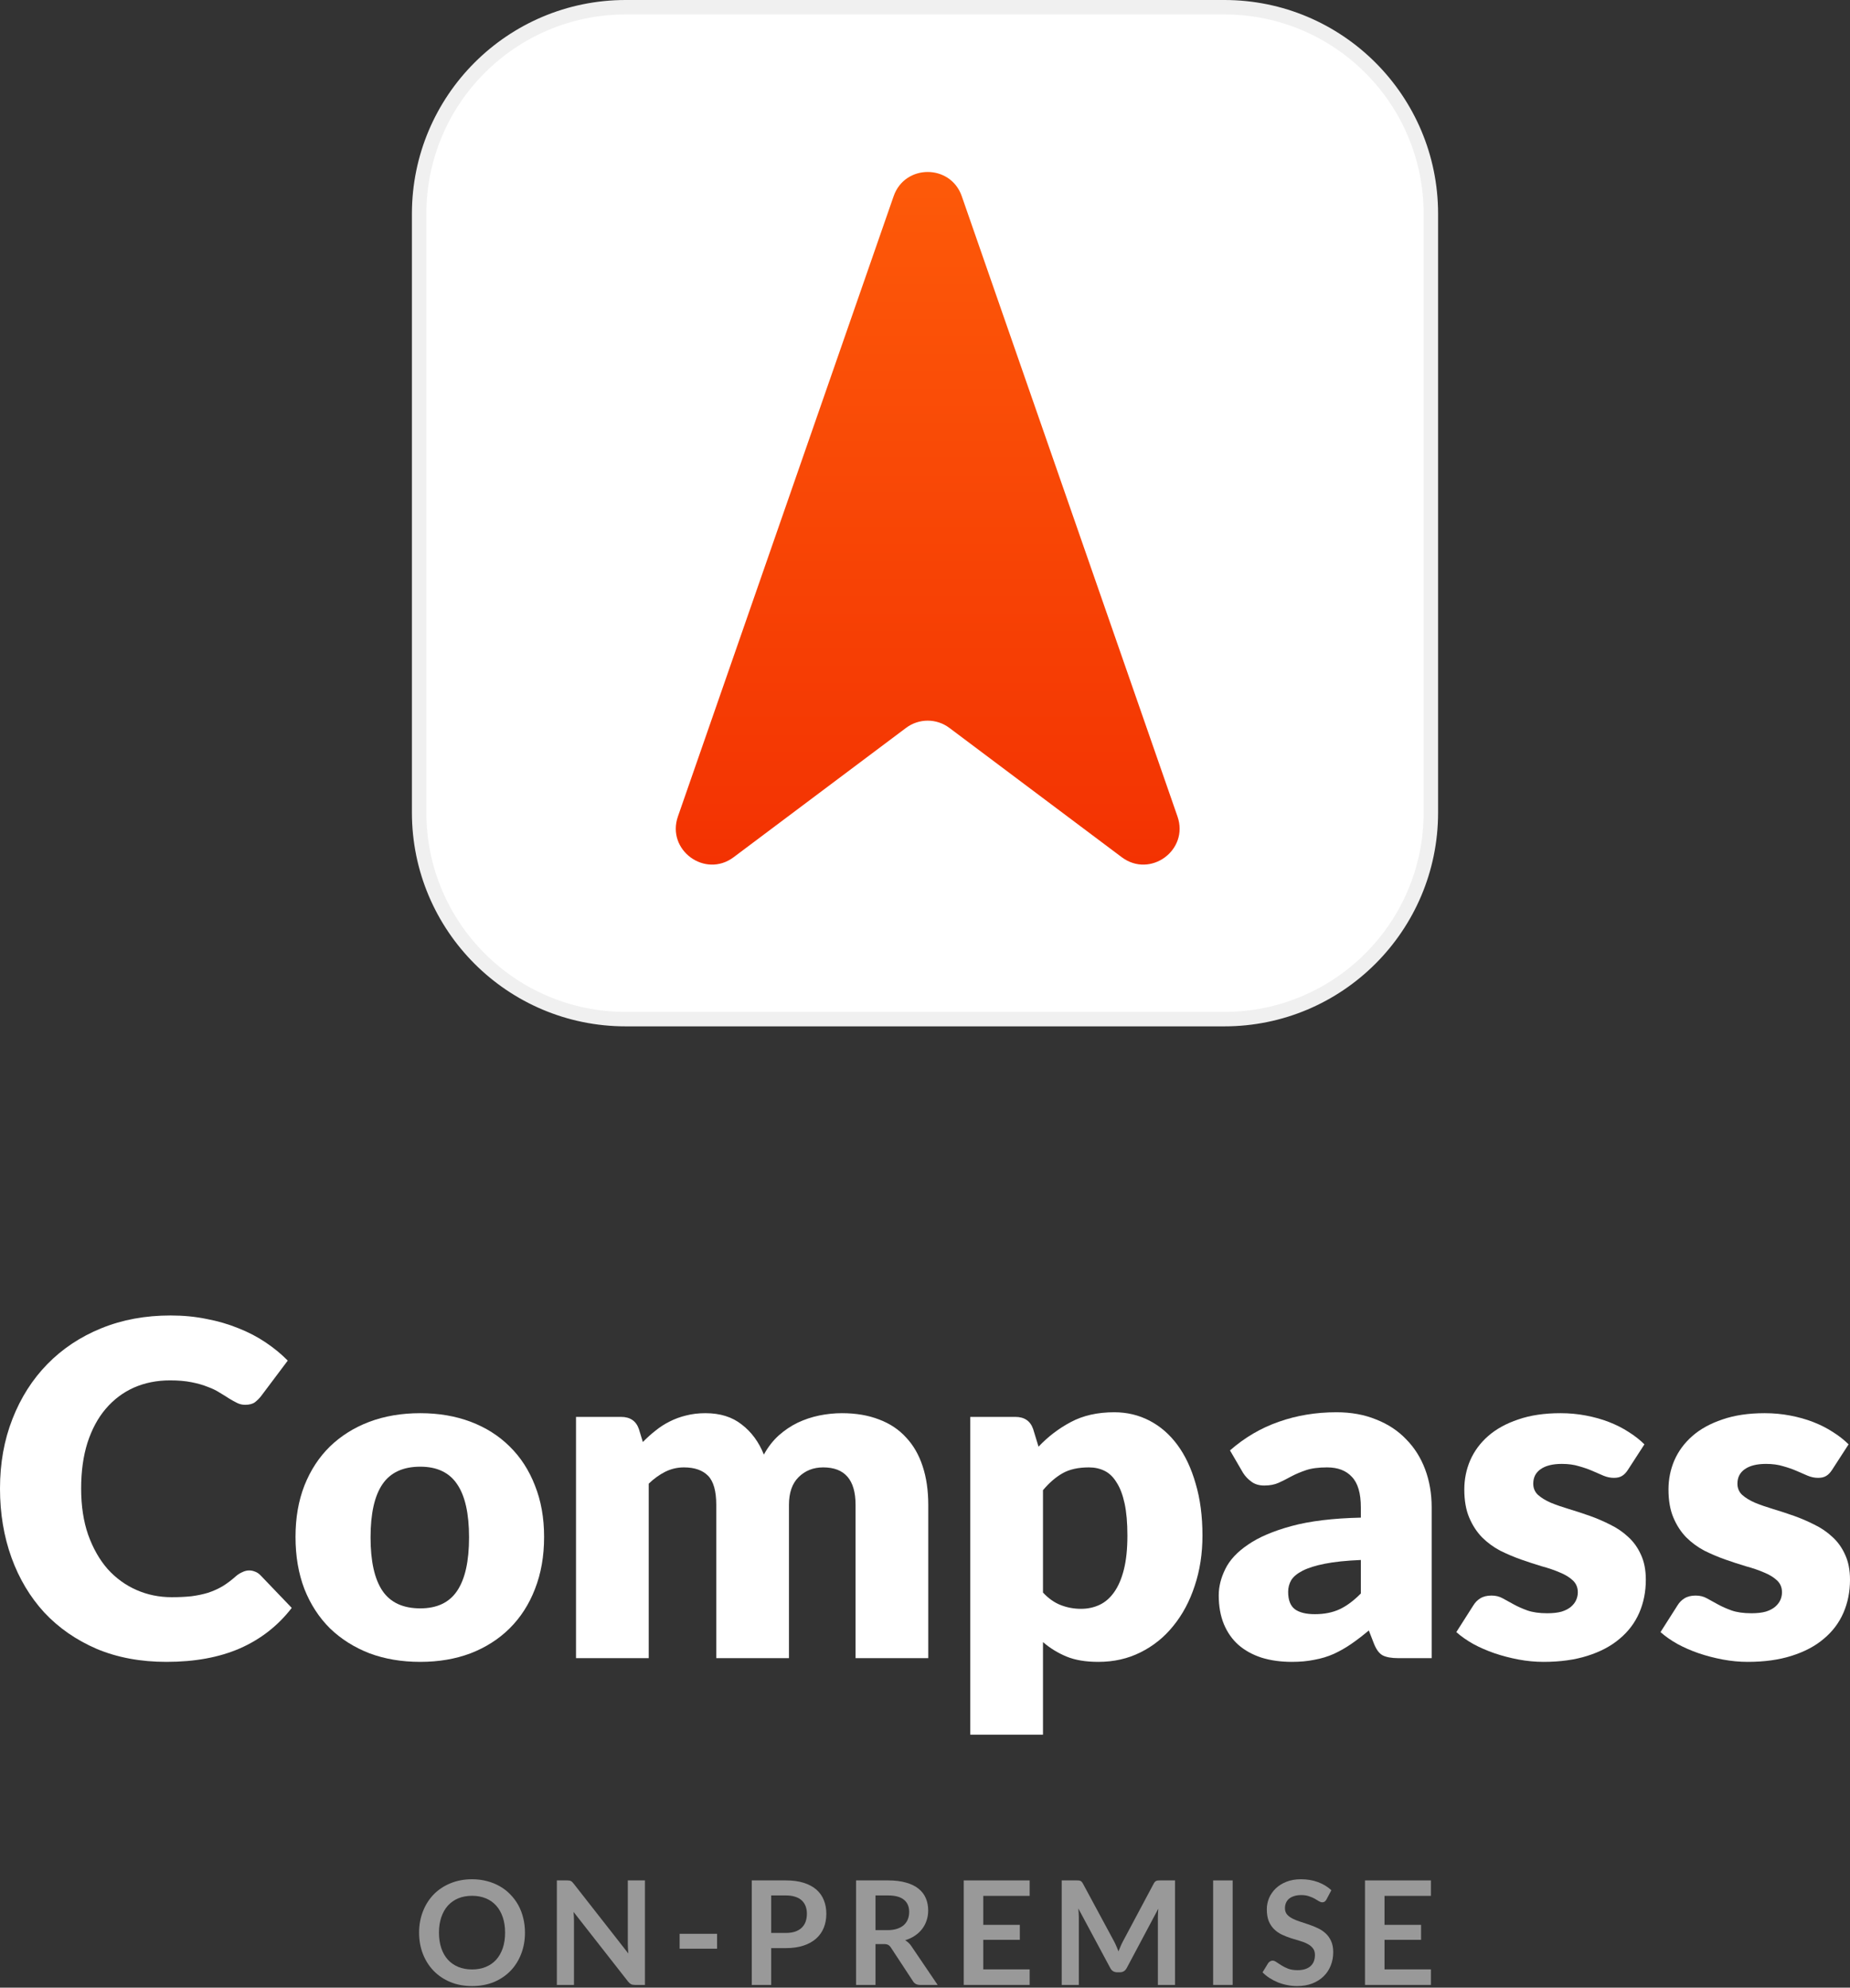 <svg width="256" height="275" viewBox="0 0 256 275" fill="none" xmlns="http://www.w3.org/2000/svg">
	<rect x="0" y="0" width="256" height="275" fill="#333333" stroke="none"/>
	<path d="M58 29.583C58 13.797 70.797 1 86.583 1H169.417C185.203 1 198 13.797 198 29.583V112.417C198 128.203 185.203 141 169.417 141H86.583C70.797 141 58 128.203 58 112.417V29.583Z" fill="white" stroke="#F0F0F0" stroke-width="2"/>
	<path fill-rule="evenodd" clip-rule="evenodd" d="M123.659 27.146L93.809 112.965C92.19 117.619 97.577 121.555 101.519 118.599L125.379 100.704C127.154 99.373 129.594 99.373 131.369 100.704L155.228 118.599C159.171 121.555 164.558 117.619 162.939 112.965L133.089 27.146C131.534 22.677 125.213 22.677 123.659 27.146Z" fill="url(#paint0_linear_26_13956)"/>
	<path d="M34.497 217.276C34.756 217.276 35.016 217.33 35.276 217.437C35.535 217.523 35.784 217.684 36.022 217.92L40.371 222.458C38.467 224.926 36.076 226.793 33.199 228.059C30.343 229.303 26.957 229.926 23.041 229.926C19.45 229.926 16.226 229.325 13.37 228.123C10.536 226.9 8.124 225.226 6.133 223.102C4.165 220.956 2.65 218.424 1.59 215.506C0.53 212.566 0 209.38 0 205.947C0 202.449 0.573 199.241 1.72 196.323C2.867 193.383 4.478 190.851 6.555 188.727C8.632 186.603 11.12 184.95 14.019 183.77C16.918 182.59 20.11 182 23.593 182C25.367 182 27.033 182.161 28.59 182.483C30.17 182.783 31.641 183.212 33.004 183.77C34.367 184.307 35.622 184.961 36.768 185.734C37.915 186.506 38.932 187.343 39.819 188.244L36.119 193.169C35.881 193.469 35.6 193.748 35.276 194.006C34.951 194.242 34.497 194.36 33.913 194.36C33.523 194.36 33.155 194.274 32.809 194.102C32.463 193.93 32.095 193.727 31.706 193.491C31.316 193.233 30.884 192.965 30.408 192.686C29.953 192.385 29.402 192.117 28.753 191.881C28.125 191.624 27.379 191.409 26.514 191.238C25.67 191.066 24.674 190.98 23.528 190.98C21.71 190.98 20.045 191.313 18.53 191.978C17.037 192.643 15.739 193.619 14.636 194.907C13.554 196.173 12.71 197.739 12.105 199.606C11.521 201.451 11.229 203.565 11.229 205.947C11.229 208.35 11.553 210.485 12.202 212.352C12.873 214.219 13.771 215.796 14.896 217.083C16.042 218.349 17.373 219.315 18.887 219.98C20.402 220.645 22.024 220.978 23.755 220.978C24.75 220.978 25.659 220.935 26.481 220.849C27.303 220.742 28.071 220.581 28.785 220.366C29.499 220.13 30.17 219.83 30.797 219.465C31.425 219.079 32.063 218.596 32.712 218.017C32.971 217.802 33.253 217.63 33.556 217.502C33.858 217.351 34.172 217.276 34.497 217.276Z" fill="white"/>
	<path d="M58.156 195.518C60.709 195.518 63.035 195.915 65.134 196.709C67.232 197.503 69.028 198.64 70.521 200.121C72.035 201.602 73.204 203.404 74.026 205.528C74.869 207.631 75.291 210.002 75.291 212.642C75.291 215.302 74.869 217.706 74.026 219.851C73.204 221.976 72.035 223.789 70.521 225.291C69.028 226.771 67.232 227.919 65.134 228.735C63.035 229.529 60.709 229.926 58.156 229.926C55.582 229.926 53.234 229.529 51.114 228.735C49.016 227.919 47.198 226.771 45.662 225.291C44.148 223.789 42.969 221.976 42.125 219.851C41.303 217.706 40.892 215.302 40.892 212.642C40.892 210.002 41.303 207.631 42.125 205.528C42.969 203.404 44.148 201.602 45.662 200.121C47.198 198.64 49.016 197.503 51.114 196.709C53.234 195.915 55.582 195.518 58.156 195.518ZM58.156 222.523C60.471 222.523 62.17 221.718 63.251 220.109C64.355 218.478 64.906 216.01 64.906 212.706C64.906 209.401 64.355 206.945 63.251 205.335C62.17 203.726 60.471 202.921 58.156 202.921C55.777 202.921 54.035 203.726 52.932 205.335C51.828 206.945 51.277 209.401 51.277 212.706C51.277 216.01 51.828 218.478 52.932 220.109C54.035 221.718 55.777 222.523 58.156 222.523Z" fill="white"/>
	<path d="M79.708 229.411V196.033H85.939C87.194 196.033 88.016 196.591 88.406 197.707L88.957 199.509C89.52 198.93 90.104 198.404 90.71 197.932C91.315 197.439 91.964 197.02 92.657 196.677C93.371 196.312 94.128 196.033 94.928 195.84C95.751 195.626 96.648 195.518 97.622 195.518C99.656 195.518 101.332 196.044 102.652 197.095C103.993 198.125 105.01 199.509 105.703 201.248C106.265 200.218 106.947 199.338 107.747 198.608C108.569 197.879 109.445 197.289 110.376 196.838C111.328 196.387 112.323 196.055 113.361 195.84C114.421 195.626 115.471 195.518 116.509 195.518C118.435 195.518 120.144 195.808 121.637 196.387C123.129 196.945 124.373 197.771 125.369 198.866C126.385 199.939 127.153 201.269 127.673 202.857C128.192 204.423 128.452 206.204 128.452 208.2V229.411H118.391V208.2C118.391 204.745 116.899 203.018 113.913 203.018C112.55 203.018 111.414 203.468 110.505 204.37C109.618 205.249 109.175 206.526 109.175 208.2V229.411H99.115V208.2C99.115 206.29 98.736 204.949 97.979 204.176C97.222 203.404 96.108 203.018 94.636 203.018C93.728 203.018 92.862 203.222 92.04 203.629C91.24 204.037 90.482 204.584 89.769 205.271V229.411H79.708Z" fill="white"/>
	<path d="M144.326 220.334C145.083 221.149 145.906 221.729 146.793 222.072C147.68 222.415 148.61 222.587 149.584 222.587C150.514 222.587 151.368 222.405 152.147 222.04C152.926 221.675 153.597 221.096 154.159 220.302C154.743 219.486 155.198 218.435 155.522 217.148C155.847 215.86 156.009 214.294 156.009 212.448C156.009 210.689 155.879 209.208 155.62 208.007C155.36 206.805 154.992 205.839 154.516 205.11C154.062 204.359 153.51 203.822 152.861 203.501C152.212 203.179 151.487 203.018 150.687 203.018C149.216 203.018 148.004 203.286 147.052 203.822C146.1 204.359 145.192 205.142 144.326 206.172V220.334ZM143.71 200.153C145.029 198.758 146.522 197.621 148.188 196.741C149.876 195.84 151.877 195.39 154.192 195.39C155.944 195.39 157.567 195.776 159.06 196.548C160.552 197.321 161.84 198.437 162.921 199.896C164.003 201.355 164.847 203.147 165.453 205.271C166.08 207.374 166.394 209.766 166.394 212.448C166.394 214.959 166.037 217.276 165.323 219.401C164.631 221.525 163.646 223.37 162.37 224.937C161.115 226.503 159.6 227.726 157.826 228.606C156.074 229.486 154.127 229.926 151.985 229.926C150.233 229.926 148.761 229.679 147.571 229.185C146.382 228.692 145.3 228.027 144.326 227.19V240H134.266V196.033H140.497C141.752 196.033 142.574 196.591 142.963 197.707L143.71 200.153Z" fill="white"/>
	<path d="M188.312 215.828C186.3 215.914 184.645 216.085 183.347 216.343C182.048 216.6 181.021 216.922 180.264 217.309C179.506 217.695 178.976 218.135 178.673 218.628C178.392 219.122 178.252 219.658 178.252 220.238C178.252 221.375 178.565 222.179 179.193 222.652C179.82 223.102 180.74 223.327 181.951 223.327C183.249 223.327 184.385 223.102 185.359 222.652C186.332 222.201 187.316 221.471 188.312 220.463V215.828ZM170.203 200.668C172.237 198.887 174.487 197.568 176.953 196.709C179.441 195.829 182.103 195.39 184.937 195.39C186.97 195.39 188.799 195.722 190.421 196.387C192.065 197.031 193.45 197.943 194.575 199.123C195.722 200.282 196.598 201.666 197.204 203.275C197.809 204.885 198.112 206.644 198.112 208.554V229.411H193.504C192.552 229.411 191.827 229.282 191.33 229.024C190.854 228.767 190.454 228.23 190.129 227.415L189.415 225.58C188.571 226.289 187.76 226.911 186.981 227.447C186.202 227.984 185.391 228.445 184.547 228.831C183.725 229.196 182.838 229.464 181.886 229.636C180.956 229.829 179.917 229.926 178.771 229.926C177.235 229.926 175.839 229.733 174.584 229.346C173.33 228.939 172.259 228.349 171.372 227.576C170.506 226.804 169.836 225.849 169.36 224.711C168.884 223.553 168.646 222.222 168.646 220.72C168.646 219.519 168.949 218.306 169.554 217.083C170.16 215.839 171.209 214.712 172.702 213.704C174.195 212.674 176.207 211.815 178.738 211.129C181.27 210.442 184.461 210.056 188.312 209.97V208.554C188.312 206.601 187.901 205.196 187.079 204.337C186.278 203.458 185.131 203.018 183.639 203.018C182.449 203.018 181.475 203.147 180.718 203.404C179.961 203.661 179.279 203.951 178.673 204.273C178.089 204.595 177.516 204.885 176.953 205.142C176.391 205.4 175.72 205.528 174.941 205.528C174.249 205.528 173.665 205.357 173.189 205.013C172.713 204.67 172.324 204.262 172.021 203.79L170.203 200.668Z" fill="white"/>
	<path d="M225.28 203.34C225.02 203.747 224.739 204.037 224.436 204.209C224.155 204.38 223.787 204.466 223.333 204.466C222.857 204.466 222.381 204.37 221.905 204.176C221.429 203.962 220.91 203.737 220.347 203.501C219.806 203.265 219.19 203.05 218.497 202.857C217.805 202.642 217.015 202.535 216.128 202.535C214.852 202.535 213.868 202.782 213.175 203.275C212.505 203.747 212.169 204.413 212.169 205.271C212.169 205.893 212.386 206.408 212.818 206.816C213.273 207.223 213.868 207.588 214.603 207.91C215.339 208.211 216.172 208.5 217.102 208.779C218.032 209.058 218.984 209.369 219.958 209.713C220.931 210.056 221.883 210.464 222.814 210.936C223.744 211.386 224.577 211.955 225.312 212.642C226.048 213.307 226.632 214.122 227.065 215.088C227.519 216.053 227.746 217.212 227.746 218.564C227.746 220.216 227.443 221.74 226.838 223.134C226.232 224.529 225.323 225.731 224.112 226.739C222.922 227.748 221.44 228.531 219.666 229.089C217.913 229.647 215.89 229.926 213.597 229.926C212.45 229.926 211.304 229.818 210.157 229.604C209.01 229.389 207.896 229.1 206.815 228.735C205.754 228.37 204.77 227.941 203.861 227.447C202.953 226.932 202.174 226.385 201.525 225.806L203.861 222.137C204.121 221.707 204.446 221.375 204.835 221.139C205.246 220.881 205.765 220.753 206.393 220.753C206.977 220.753 207.496 220.881 207.95 221.139C208.426 221.396 208.935 221.675 209.476 221.976C210.017 222.276 210.644 222.555 211.358 222.812C212.093 223.07 213.013 223.199 214.116 223.199C214.895 223.199 215.555 223.124 216.096 222.973C216.637 222.802 217.069 222.576 217.394 222.297C217.719 222.018 217.957 221.707 218.108 221.364C218.259 221.021 218.335 220.667 218.335 220.302C218.335 219.637 218.108 219.09 217.654 218.66C217.199 218.231 216.604 217.866 215.869 217.566C215.133 217.244 214.289 216.954 213.337 216.697C212.407 216.418 211.455 216.107 210.482 215.764C209.508 215.42 208.545 215.013 207.593 214.541C206.663 214.047 205.83 213.435 205.095 212.706C204.359 211.955 203.764 211.043 203.31 209.97C202.855 208.897 202.628 207.599 202.628 206.075C202.628 204.659 202.899 203.318 203.44 202.052C204.002 200.765 204.835 199.638 205.938 198.673C207.042 197.707 208.426 196.945 210.092 196.387C211.758 195.808 213.705 195.518 215.934 195.518C217.145 195.518 218.313 195.626 219.438 195.84C220.585 196.055 221.656 196.355 222.651 196.741C223.646 197.128 224.555 197.589 225.377 198.125C226.199 198.64 226.924 199.209 227.552 199.831L225.28 203.34Z" fill="white"/>
	<path d="M253.534 203.34C253.274 203.747 252.993 204.037 252.69 204.209C252.409 204.38 252.041 204.466 251.586 204.466C251.111 204.466 250.635 204.37 250.159 204.176C249.683 203.962 249.163 203.737 248.601 203.501C248.06 203.265 247.443 203.05 246.751 202.857C246.059 202.642 245.269 202.535 244.382 202.535C243.106 202.535 242.121 202.782 241.429 203.275C240.758 203.747 240.423 204.413 240.423 205.271C240.423 205.893 240.639 206.408 241.072 206.816C241.526 207.223 242.121 207.588 242.857 207.91C243.592 208.211 244.425 208.5 245.356 208.779C246.286 209.058 247.238 209.369 248.211 209.713C249.185 210.056 250.137 210.464 251.067 210.936C251.998 211.386 252.831 211.955 253.566 212.642C254.302 213.307 254.886 214.122 255.318 215.088C255.773 216.053 256 217.212 256 218.564C256 220.216 255.697 221.74 255.091 223.134C254.486 224.529 253.577 225.731 252.365 226.739C251.175 227.748 249.693 228.531 247.919 229.089C246.167 229.647 244.144 229.926 241.851 229.926C240.704 229.926 239.558 229.818 238.411 229.604C237.264 229.389 236.15 229.1 235.068 228.735C234.008 228.37 233.024 227.941 232.115 227.447C231.206 226.932 230.428 226.385 229.779 225.806L232.115 222.137C232.375 221.707 232.699 221.375 233.089 221.139C233.5 220.881 234.019 220.753 234.646 220.753C235.231 220.753 235.75 220.881 236.204 221.139C236.68 221.396 237.189 221.675 237.729 221.976C238.27 222.276 238.898 222.555 239.612 222.812C240.347 223.07 241.267 223.199 242.37 223.199C243.149 223.199 243.809 223.124 244.35 222.973C244.891 222.802 245.323 222.576 245.648 222.297C245.972 222.018 246.21 221.707 246.362 221.364C246.513 221.021 246.589 220.667 246.589 220.302C246.589 219.637 246.362 219.09 245.907 218.66C245.453 218.231 244.858 217.866 244.122 217.566C243.387 217.244 242.543 216.954 241.591 216.697C240.661 216.418 239.709 216.107 238.735 215.764C237.762 215.42 236.799 215.013 235.847 214.541C234.917 214.047 234.084 213.435 233.348 212.706C232.613 211.955 232.018 211.043 231.563 209.97C231.109 208.897 230.882 207.599 230.882 206.075C230.882 204.659 231.152 203.318 231.693 202.052C232.256 200.765 233.089 199.638 234.192 198.673C235.295 197.707 236.68 196.945 238.346 196.387C240.012 195.808 241.959 195.518 244.187 195.518C245.399 195.518 246.567 195.626 247.692 195.84C248.839 196.055 249.91 196.355 250.905 196.741C251.9 197.128 252.809 197.589 253.631 198.125C254.453 198.64 255.178 199.209 255.805 199.831L253.534 203.34Z" fill="white"/>
	<g opacity="0.5">
		<path d="M72.644 267.39C72.644 268.45 72.467 269.433 72.114 270.34C71.767 271.24 71.274 272.02 70.634 272.68C69.994 273.34 69.224 273.857 68.324 274.23C67.424 274.597 66.424 274.78 65.324 274.78C64.231 274.78 63.234 274.597 62.334 274.23C61.434 273.857 60.661 273.34 60.014 272.68C59.374 272.02 58.877 271.24 58.524 270.34C58.171 269.433 57.994 268.45 57.994 267.39C57.994 266.33 58.171 265.35 58.524 264.45C58.877 263.543 59.374 262.76 60.014 262.1C60.661 261.44 61.434 260.927 62.334 260.56C63.234 260.187 64.231 260 65.324 260C66.057 260 66.747 260.087 67.394 260.26C68.041 260.427 68.634 260.667 69.174 260.98C69.714 261.287 70.197 261.663 70.624 262.11C71.057 262.55 71.424 263.043 71.724 263.59C72.024 264.137 72.251 264.73 72.404 265.37C72.564 266.01 72.644 266.683 72.644 267.39ZM69.894 267.39C69.894 266.597 69.787 265.887 69.574 265.26C69.361 264.627 69.057 264.09 68.664 263.65C68.271 263.21 67.791 262.873 67.224 262.64C66.664 262.407 66.031 262.29 65.324 262.29C64.617 262.29 63.981 262.407 63.414 262.64C62.854 262.873 62.374 263.21 61.974 263.65C61.581 264.09 61.277 264.627 61.064 265.26C60.851 265.887 60.744 266.597 60.744 267.39C60.744 268.183 60.851 268.897 61.064 269.53C61.277 270.157 61.581 270.69 61.974 271.13C62.374 271.563 62.854 271.897 63.414 272.13C63.981 272.363 64.617 272.48 65.324 272.48C66.031 272.48 66.664 272.363 67.224 272.13C67.791 271.897 68.271 271.563 68.664 271.13C69.057 270.69 69.361 270.157 69.574 269.53C69.787 268.897 69.894 268.183 69.894 267.39Z" fill="white"/>
		<path d="M89.246 260.16V274.62H87.866C87.653 274.62 87.473 274.587 87.326 274.52C87.186 274.447 87.05 274.327 86.916 274.16L79.366 264.52C79.406 264.96 79.426 265.367 79.426 265.74V274.62H77.056V260.16H78.466C78.58 260.16 78.676 260.167 78.756 260.18C78.843 260.187 78.916 260.207 78.976 260.24C79.043 260.267 79.106 260.31 79.166 260.37C79.226 260.423 79.293 260.497 79.366 260.59L86.946 270.27C86.926 270.037 86.91 269.807 86.896 269.58C86.883 269.353 86.876 269.143 86.876 268.95V260.16H89.246Z" fill="white"/>
		<path d="M94.046 267.55H99.227V269.61H94.046V267.55Z" fill="white"/>
		<path d="M108.727 267.43C109.221 267.43 109.651 267.37 110.017 267.25C110.384 267.123 110.687 266.947 110.927 266.72C111.174 266.487 111.357 266.207 111.477 265.88C111.597 265.547 111.657 265.177 111.657 264.77C111.657 264.383 111.597 264.033 111.477 263.72C111.357 263.407 111.177 263.14 110.937 262.92C110.697 262.7 110.394 262.533 110.027 262.42C109.661 262.3 109.227 262.24 108.727 262.24H106.717V267.43H108.727ZM108.727 260.16C109.694 260.16 110.531 260.273 111.237 260.5C111.944 260.727 112.527 261.043 112.987 261.45C113.447 261.857 113.787 262.343 114.007 262.91C114.234 263.477 114.347 264.097 114.347 264.77C114.347 265.47 114.231 266.113 113.997 266.7C113.764 267.28 113.414 267.78 112.947 268.2C112.481 268.62 111.894 268.947 111.187 269.18C110.487 269.413 109.667 269.53 108.727 269.53H106.717V274.62H104.027V260.16H108.727Z" fill="white"/>
		<path d="M122.83 267.04C123.337 267.04 123.777 266.977 124.15 266.85C124.53 266.723 124.84 266.55 125.08 266.33C125.327 266.103 125.51 265.837 125.63 265.53C125.75 265.223 125.81 264.887 125.81 264.52C125.81 263.787 125.567 263.223 125.08 262.83C124.6 262.437 123.864 262.24 122.87 262.24H121.15V267.04H122.83ZM129.75 274.62H127.32C126.86 274.62 126.527 274.44 126.32 274.08L123.28 269.45C123.167 269.277 123.04 269.153 122.9 269.08C122.767 269.007 122.567 268.97 122.3 268.97H121.15V274.62H118.46V260.16H122.87C123.85 260.16 124.69 260.263 125.39 260.47C126.097 260.67 126.674 260.953 127.12 261.32C127.574 261.687 127.907 262.127 128.12 262.64C128.334 263.147 128.44 263.707 128.44 264.32C128.44 264.807 128.367 265.267 128.22 265.7C128.08 266.133 127.874 266.527 127.6 266.88C127.334 267.233 127 267.543 126.6 267.81C126.207 268.077 125.757 268.287 125.25 268.44C125.424 268.54 125.584 268.66 125.73 268.8C125.877 268.933 126.01 269.093 126.13 269.28L129.75 274.62Z" fill="white"/>
		<path d="M136.062 262.3V266.31H141.122V268.38H136.062V272.47H142.482V274.62H133.362V260.16H142.482V262.3H136.062Z" fill="white"/>
		<path d="M162.596 260.16V274.62H160.226V265.28C160.226 264.907 160.246 264.503 160.286 264.07L155.916 272.28C155.709 272.673 155.392 272.87 154.966 272.87H154.586C154.159 272.87 153.842 272.673 153.636 272.28L149.216 264.04C149.236 264.26 149.252 264.477 149.266 264.69C149.279 264.903 149.286 265.1 149.286 265.28V274.62H146.916V260.16H148.946C149.066 260.16 149.169 260.163 149.256 260.17C149.342 260.177 149.419 260.193 149.486 260.22C149.559 260.247 149.622 260.29 149.676 260.35C149.736 260.41 149.792 260.49 149.846 260.59L154.176 268.62C154.289 268.833 154.392 269.053 154.486 269.28C154.586 269.507 154.682 269.74 154.776 269.98C154.869 269.733 154.966 269.497 155.066 269.27C155.166 269.037 155.272 268.813 155.386 268.6L159.656 260.59C159.709 260.49 159.766 260.41 159.826 260.35C159.886 260.29 159.949 260.247 160.016 260.22C160.089 260.193 160.169 260.177 160.256 260.17C160.342 260.163 160.446 260.16 160.566 260.16H162.596Z" fill="white"/>
		<path d="M170.572 274.62H167.872V260.16H170.572V274.62Z" fill="white"/>
		<path d="M183.559 262.79C183.479 262.93 183.393 263.033 183.299 263.1C183.213 263.16 183.103 263.19 182.969 263.19C182.829 263.19 182.676 263.14 182.509 263.04C182.349 262.933 182.156 262.817 181.929 262.69C181.703 262.563 181.436 262.45 181.129 262.35C180.829 262.243 180.473 262.19 180.059 262.19C179.686 262.19 179.359 262.237 179.079 262.33C178.799 262.417 178.563 262.54 178.369 262.7C178.183 262.86 178.043 263.053 177.949 263.28C177.856 263.5 177.809 263.743 177.809 264.01C177.809 264.35 177.903 264.633 178.089 264.86C178.283 265.087 178.536 265.28 178.849 265.44C179.163 265.6 179.519 265.743 179.919 265.87C180.319 265.997 180.729 266.133 181.149 266.28C181.569 266.42 181.979 266.587 182.379 266.78C182.779 266.967 183.136 267.207 183.449 267.5C183.763 267.787 184.013 268.14 184.199 268.56C184.393 268.98 184.489 269.49 184.489 270.09C184.489 270.743 184.376 271.357 184.149 271.93C183.929 272.497 183.603 272.993 183.169 273.42C182.743 273.84 182.219 274.173 181.599 274.42C180.979 274.66 180.269 274.78 179.469 274.78C179.009 274.78 178.556 274.733 178.109 274.64C177.663 274.553 177.233 274.427 176.819 274.26C176.413 274.093 176.029 273.893 175.669 273.66C175.309 273.427 174.989 273.167 174.709 272.88L175.499 271.59C175.566 271.497 175.653 271.42 175.759 271.36C175.866 271.293 175.979 271.26 176.099 271.26C176.266 271.26 176.446 271.33 176.639 271.47C176.833 271.603 177.063 271.753 177.329 271.92C177.596 272.087 177.906 272.24 178.259 272.38C178.619 272.513 179.049 272.58 179.549 272.58C180.316 272.58 180.909 272.4 181.329 272.04C181.749 271.673 181.959 271.15 181.959 270.47C181.959 270.09 181.863 269.78 181.669 269.54C181.483 269.3 181.233 269.1 180.919 268.94C180.606 268.773 180.249 268.633 179.849 268.52C179.449 268.407 179.043 268.283 178.629 268.15C178.216 268.017 177.809 267.857 177.409 267.67C177.009 267.483 176.653 267.24 176.339 266.94C176.026 266.64 175.773 266.267 175.579 265.82C175.393 265.367 175.299 264.81 175.299 264.15C175.299 263.623 175.403 263.11 175.609 262.61C175.823 262.11 176.129 261.667 176.529 261.28C176.929 260.893 177.423 260.583 178.009 260.35C178.596 260.117 179.269 260 180.029 260C180.883 260 181.669 260.133 182.389 260.4C183.109 260.667 183.723 261.04 184.229 261.52L183.559 262.79Z" fill="white"/>
		<path d="M191.586 262.3V266.31H196.646V268.38H191.586V272.47H198.006V274.62H188.886V260.16H198.006V262.3H191.586Z" fill="white"/>
	</g>
	<defs>
		<linearGradient id="paint0_linear_26_13956" x1="128.374" y1="23.794" x2="128.374" y2="119.622" gradientUnits="userSpaceOnUse">
			<stop stop-color="#FD5A09"/>
			<stop offset="1" stop-color="#F33202"/>
		</linearGradient>
	</defs>
</svg>
